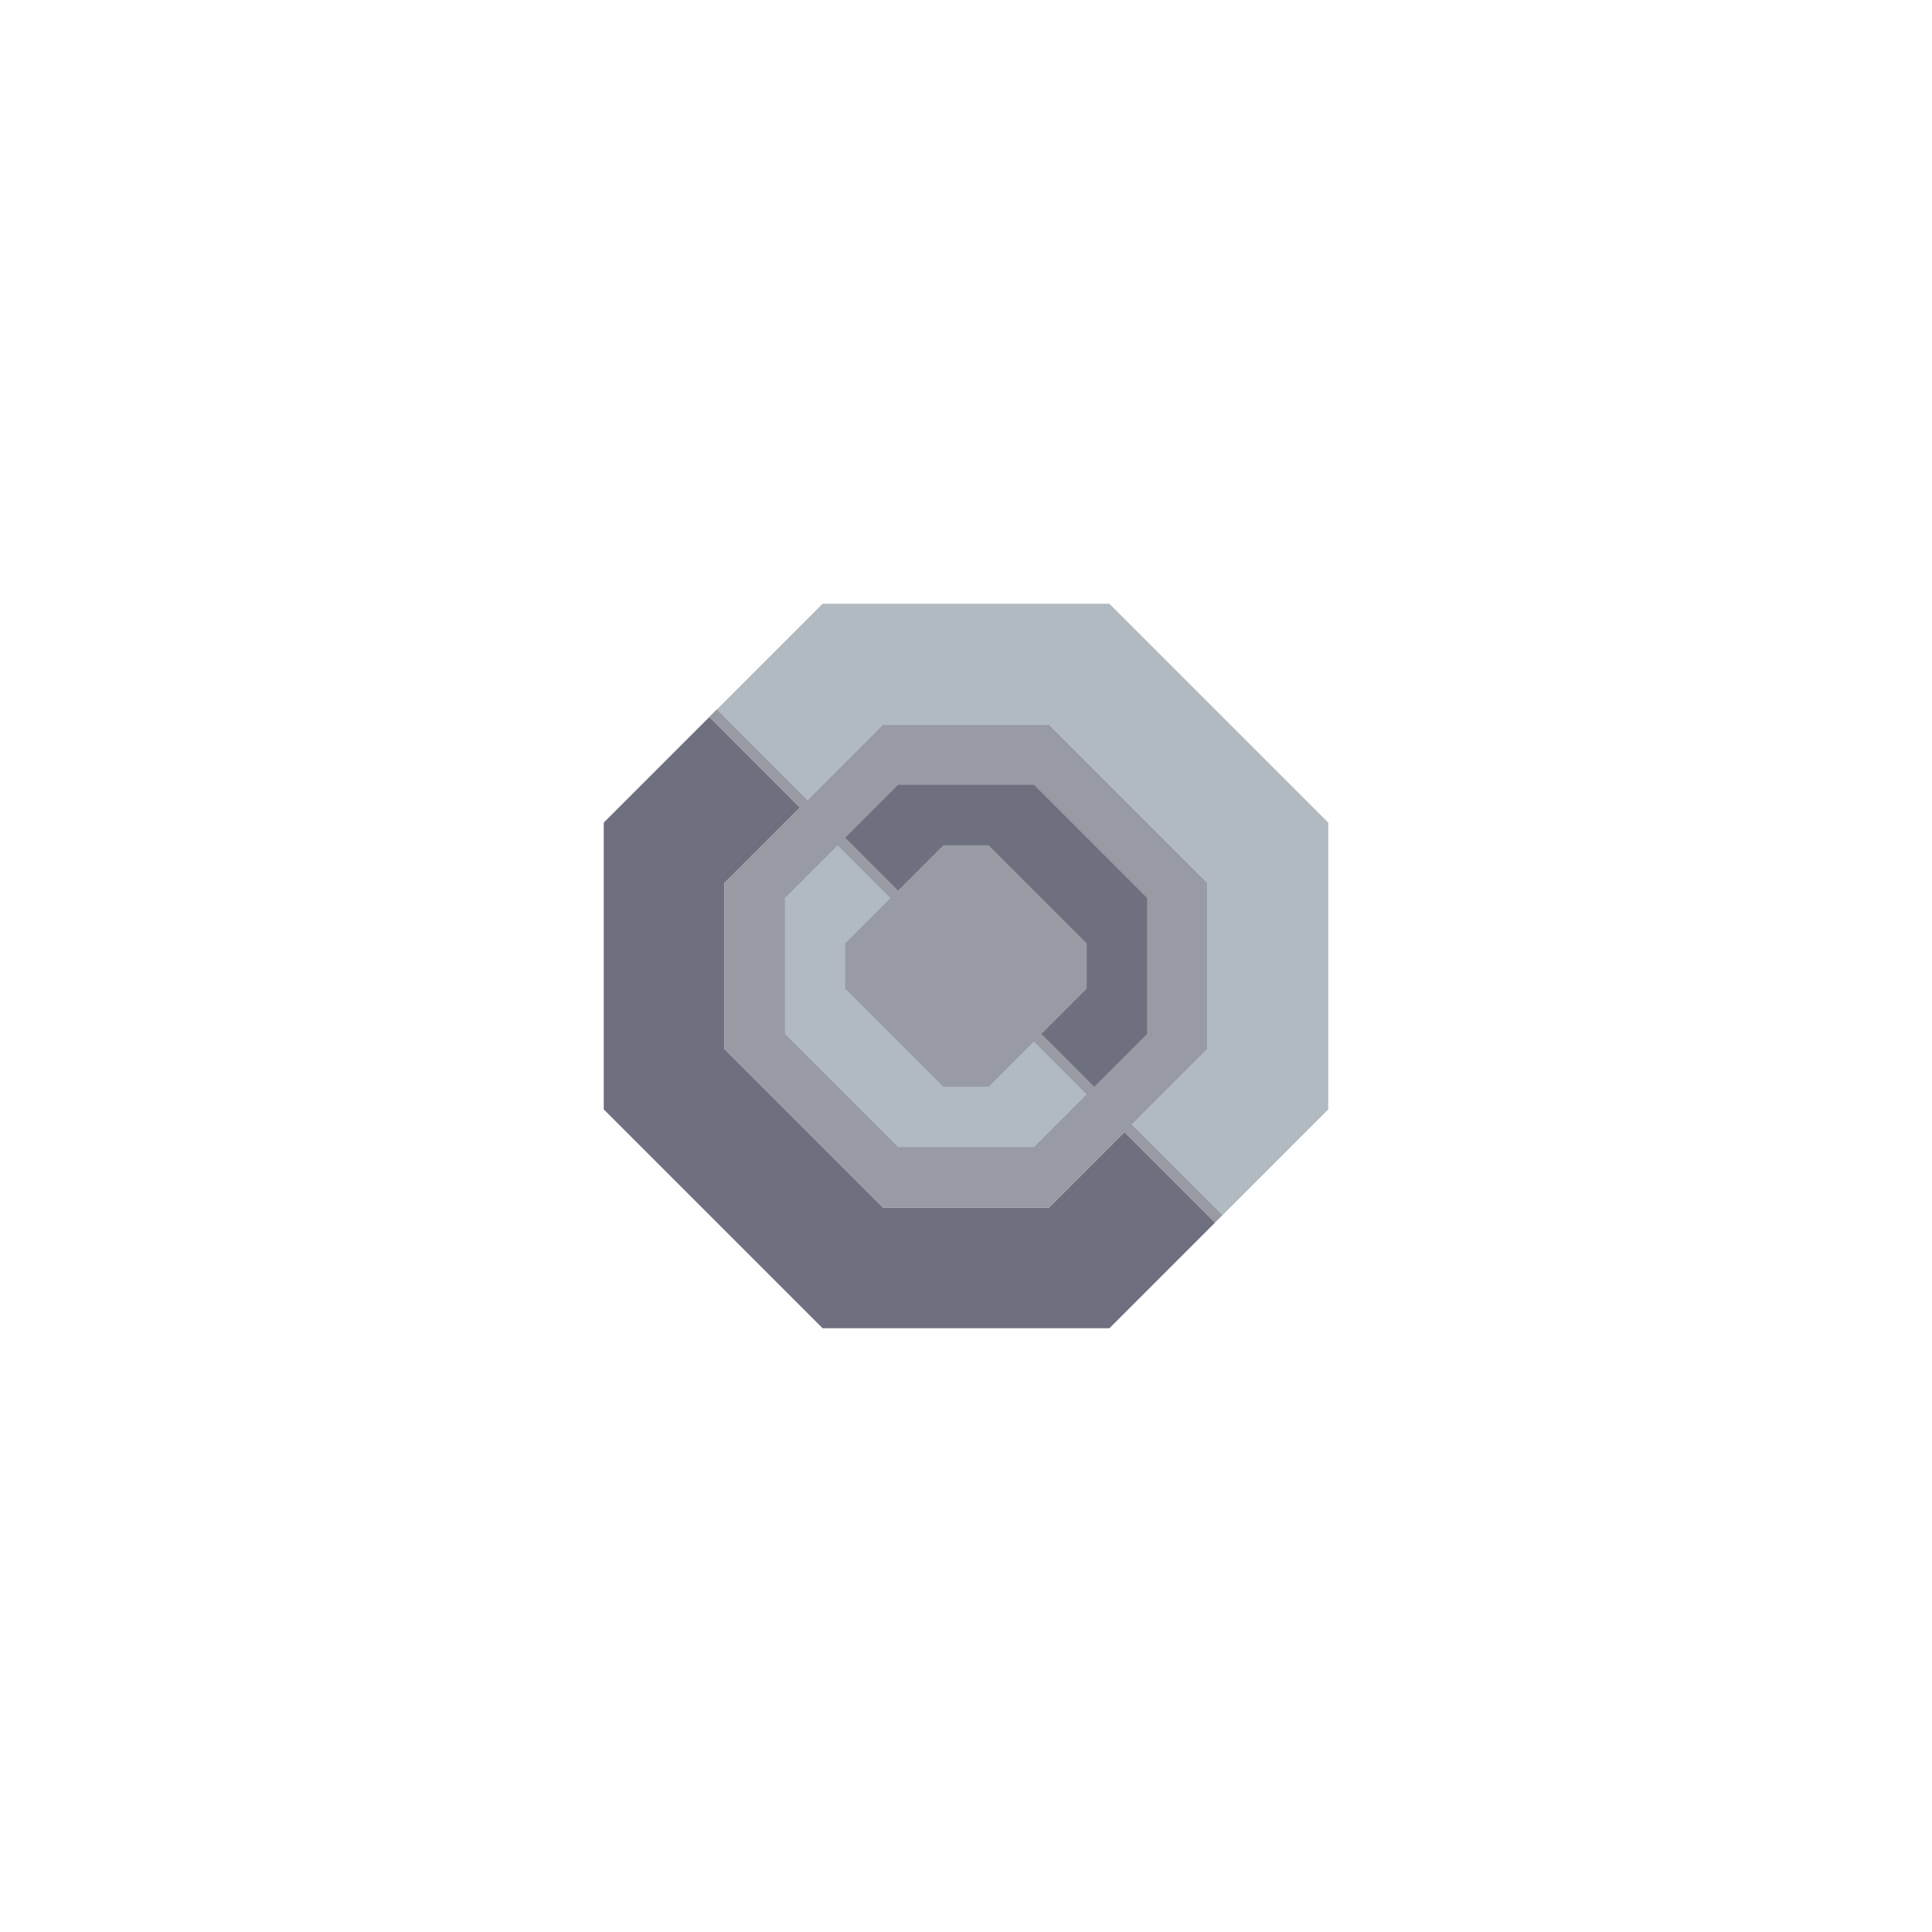 <svg xmlns="http://www.w3.org/2000/svg" width="128" height="128" style="fill-opacity:1;color-rendering:auto;color-interpolation:auto;text-rendering:auto;stroke:#000;stroke-linecap:square;stroke-miterlimit:10;shape-rendering:auto;stroke-opacity:1;fill:#000;stroke-dasharray:none;font-weight:400;stroke-width:1;font-family:&quot;Dialog&quot;;font-style:normal;stroke-linejoin:miter;font-size:12px;stroke-dashoffset:0;image-rendering:auto">
    <g style="stroke-linecap:round;fill:#6e7080;stroke:#6e7080">
        <path stroke="none" d="M40 73.5v-19l7-7 6 6-5 5v11L58.5 80h11l5-5 6 6-7 7h-19Z" style="stroke:none"/>
    </g>
    <g stroke="none" style="stroke-linecap:round;fill:#989aa4;stroke:#989aa4">
        <path d="m48 48.5-1-1 .5-.5.5.5Z" style="stroke:none"/>
        <path d="m47.5 47 7-7h19L88 54.5v19l-7 7-6-6 5-5v-11L69.5 48h-11l-5 5Z" style="fill:#b0bac0;stroke:none"/>
        <path d="M48 69.5v-11l5-5-6-6 .5-.5 6 6 5-5h11L80 58.5v11l-5 5 6 6-.5.5-6-6-5 5h-11Z" style="stroke:none"/>
        <path d="M52 59.5v9l7.5 7.5h9l3.5-3.5-3.5-3.5-3 3h-3L56 65.5v-3l3-3-3.5-3.5Z" style="stroke:none"/>
        <path d="M52 68.5v-9l3.5-3.5 3.5 3.5-3 3v3l6.5 6.5h3l3-3 3.5 3.5-3.5 3.5h-9Z" style="fill:#b0bac0;stroke:none"/>
        <path d="m56 55.5 3.5 3.5 3-3h3l6.5 6.5v3l-3 3 3.5 3.5 3.5-3.5v-9L68.5 52h-9Z" style="stroke:none"/>
        <path d="m56 55.5 3.5-3.5h9l7.5 7.5v9L72.5 72 69 68.5l3-3v-3L65.5 56h-3l-3 3Z" style="fill:#6e7080;stroke:none"/>
    </g>
</svg>
